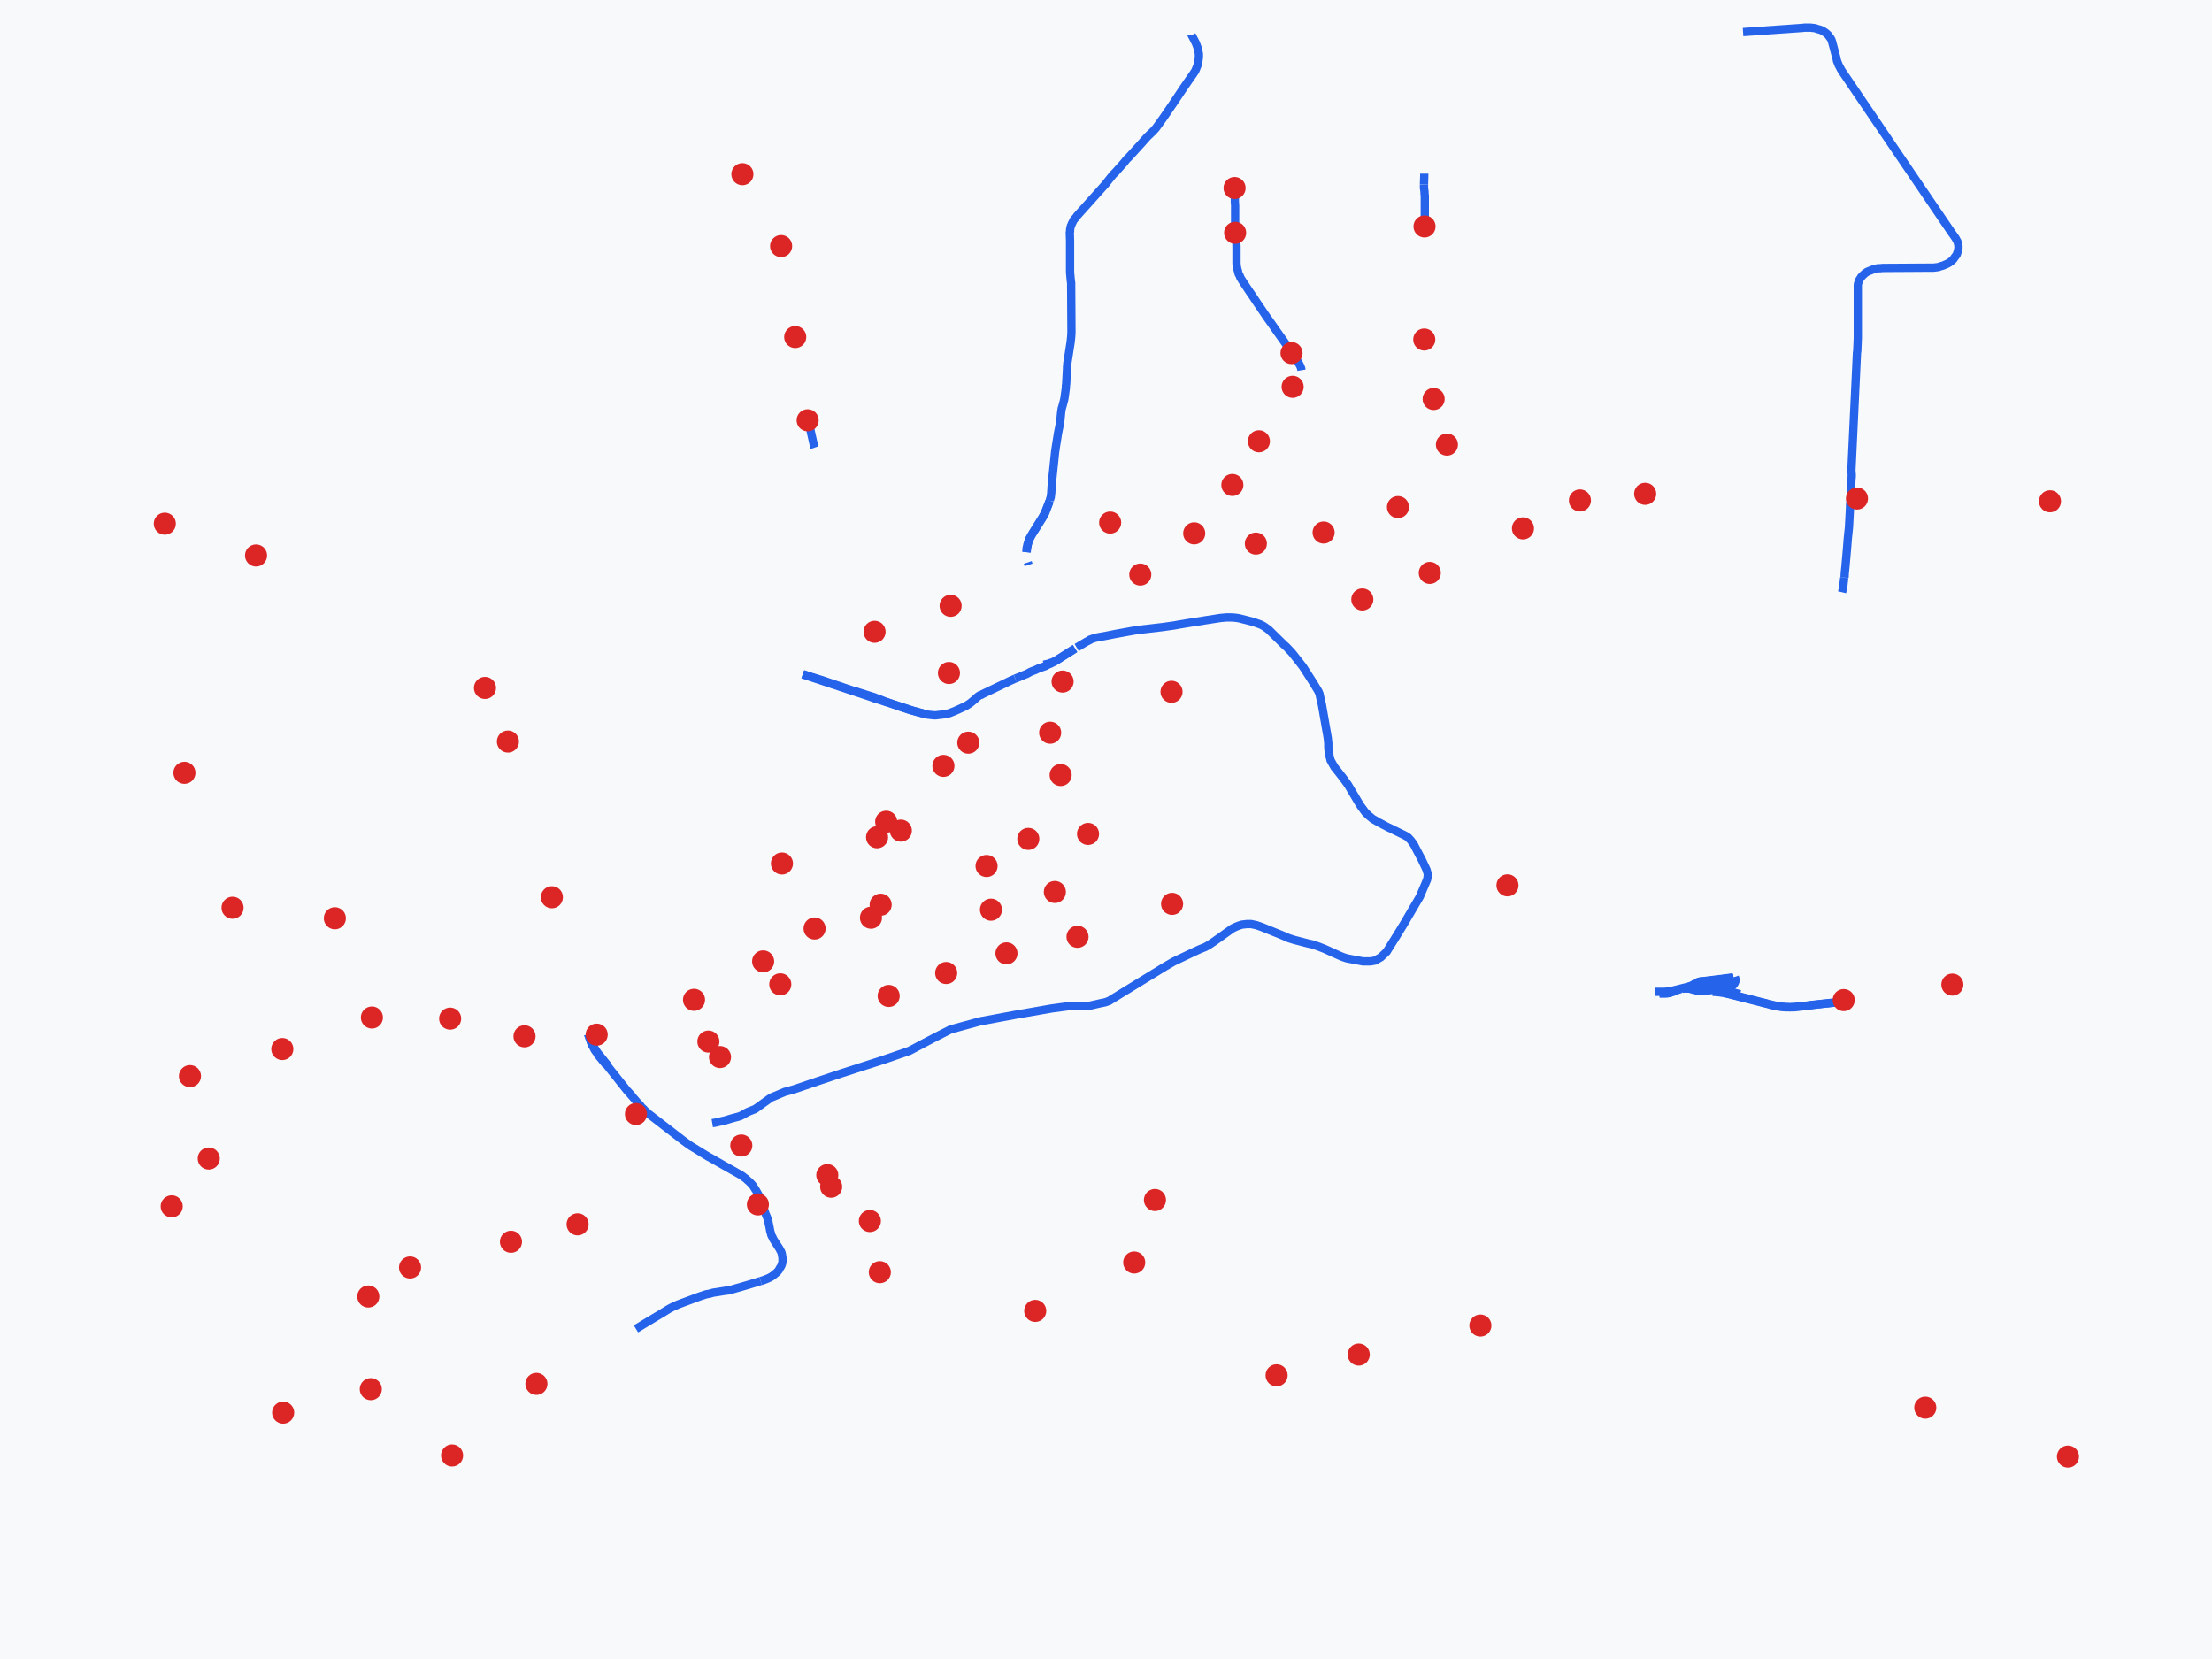 <?xml version="1.0" encoding="UTF-8"?>
<svg width="800" height="600" xmlns="http://www.w3.org/2000/svg">
  <title>Shanghai Subway Map</title>
  <rect width="100%" height="100%" fill="#f8f9fa"/>
  <g stroke="#2563eb" stroke-width="3" fill="none">
    <polyline points="372.0,204.3 371.7,203.4"/>
    <polyline points="515.1,62.8 515.1,63.6 515.0,66.7"/>
    <polyline points="275.1,463.3 271.2,464.5 269.5,465.0 265.3,466.2 264.4,466.5 263.5,466.7 262.5,466.8 259.4,467.3 258.0,467.5 256.6,467.9 255.4,468.1 254.2,468.5 253.0,468.9 246.8,471.2 245.2,471.8 243.9,472.4 243.0,472.8 241.9,473.4 238.8,475.3 234.6,477.8 230.0,480.6"/>
    <polyline points="379.5,181.1 379.4,181.7 379.1,182.4 378.2,184.7 378.0,185.3 377.7,185.9 377.4,186.4 377.0,187.1 373.4,192.9 373.1,193.4 372.8,193.9 372.5,194.5 372.2,195.0 372.0,195.7 371.8,196.3 371.6,196.9 371.5,197.6 371.3,198.2 371.3,198.8 371.2,199.7"/>
    <polyline points="470.7,133.9 470.6,133.3 470.3,132.5 470.0,131.9 468.7,129.6 467.3,127.6 466.1,125.9 461.9,120.0 459.6,116.7 458.3,114.9 454.7,109.6 452.7,106.6 452.0,105.6 450.8,103.8 449.8,102.3 449.1,101.2 448.6,100.4 448.3,99.6 448.0,99.1 447.8,98.5 447.7,97.9 447.5,97.3 447.3,96.3 447.2,95.3 447.2,94.2 447.2,92.2 447.2,89.3 447.1,86.7 446.8,84.2 446.7,80.6 446.7,79.4 446.7,77.7 446.7,75.8 446.7,74.3 446.6,73.0 446.6,71.8 446.6,71.4 446.6,70.9 446.4,70.1 446.4,70.0 446.4,69.9 446.4,69.5 446.4,69.1 446.6,68.0 446.6,67.6 446.6,67.1 446.7,66.0"/>
    <polyline points="371.3,199.7 371.4,198.8 371.5,198.2 371.6,197.6 371.7,197.0 371.9,196.3 372.1,195.7 372.3,195.1 372.6,194.5 372.9,193.9 373.2,193.4 373.5,192.9 377.1,187.2 377.5,186.4 377.8,185.9 378.1,185.3 378.3,184.7 379.2,182.4 379.4,181.7 379.7,181.1"/>
    <polyline points="290.3,243.9 308.1,249.8 315.0,252.1 316.3,252.6 317.4,252.9 318.0,253.1 323.0,254.7 324.2,255.1 325.2,255.5 328.8,256.7 330.0,257.0 334.3,258.2 335.0,258.4"/>
    <polyline points="379.7,181.1 379.8,180.4 380.0,179.9 380.2,178.3 380.3,176.7 380.3,176.4 380.5,174.2 380.5,173.6 380.6,173.0 381.6,163.4 381.7,162.8 381.8,162.0 382.5,157.6 382.6,156.9 383.2,153.9 383.3,153.3 383.4,152.7 383.5,152.0 383.8,148.9 383.9,148.3 384.0,147.7 384.2,147.1 384.7,145.2 384.9,144.4 385.0,143.8 385.5,140.2 385.5,139.5 385.6,138.9 385.9,133.3 385.9,132.7 386.0,132.1 386.0,131.5 387.2,123.8 387.4,121.9 387.5,120.4 387.5,119.9 387.5,119.2 387.4,103.4 387.4,102.9 387.4,102.3 387.3,101.8 387.0,98.5 387.0,98.0 387.0,97.5 387.0,87.0 386.9,84.1 387.0,83.7 387.0,83.2 387.1,82.5 387.2,82.1 387.3,81.7 387.5,81.3 387.7,80.8 387.9,80.4 388.1,80.0 388.3,79.6 388.6,79.2 389.1,78.7 389.5,78.1 399.9,66.5 400.5,65.7 402.5,63.2 402.9,62.8 403.5,62.2 406.0,59.4 406.6,58.7 407.4,57.7 407.7,57.4 408.4,56.7 412.5,52.2 413.3,51.3 415.0,49.4 417.0,47.5 418.0,46.4 420.6,42.8 424.5,37.1 428.1,31.7 430.1,28.8 431.5,26.8 432.3,25.6 433.1,23.6 433.4,22.2 433.6,20.6 433.6,19.5 433.2,17.5 432.5,15.6 431.0,12.7 431.0,12.6"/>
    <polyline points="667.0,208.9 666.7,211.5 666.6,212.5 666.2,214.2"/>
    <polyline points="667.1,208.9 667.2,207.1 667.4,205.2 668.0,198.4 668.3,194.6 668.5,192.7 668.7,190.8 669.1,183.3 669.1,182.6 669.3,180.9 669.3,180.2 669.4,178.4 669.4,178.0 669.6,173.4 669.7,172.4 669.7,171.5 669.6,170.7 669.6,169.8 670.3,155.1 671.6,127.6 671.7,127.0 671.8,124.6 671.9,122.3 671.9,105.1 671.9,103.7 671.9,103.1 672.0,102.5 672.2,101.9 672.4,101.3 672.8,100.7 673.1,100.2 673.6,99.7 674.1,99.2 674.7,98.7 675.3,98.3 676.0,98.0 676.8,97.7 677.5,97.4 678.3,97.2 679.2,97.0 680.0,97.0 680.9,96.9 681.7,96.9 697.7,96.8 698.5,96.8 699.3,96.8 700.1,96.7 701.0,96.6 701.8,96.3 702.6,96.1 703.3,95.8 704.0,95.5 704.8,95.1 705.4,94.7 706.0,94.2 706.5,93.7 706.9,93.1 707.3,92.6 707.7,92.0 707.9,91.4 708.1,90.8 708.2,90.3 708.3,89.6 708.3,89.0 708.2,88.4 708.1,87.9 707.9,87.3 707.6,86.8 707.3,86.2 705.4,83.5 683.8,51.7 666.3,25.9 665.8,25.1 665.4,24.3 665.0,23.6 664.7,22.8 664.4,22.1 664.2,21.1 662.6,15.1 662.4,14.5 662.1,13.9 661.7,13.4 661.3,12.8 660.8,12.3 660.2,11.8 659.6,11.4 658.9,11.0 658.1,10.7 657.3,10.5 656.5,10.2 655.7,10.1 654.8,10.0 654.1,10.0 653.3,10.0 652.6,10.0 651.8,10.1 630.4,11.6"/>
    <polyline points="294.6,161.9 294.4,161.3 293.1,155.5 292.8,154.3 292.6,153.4"/>
    <polyline points="216.0,381.2 219.2,385.1"/>
    <polyline points="216.4,381.1 216.0,380.6 215.7,380.1 215.3,379.5 214.9,378.9 214.7,378.3"/>
    <polyline points="219.7,385.2 216.4,381.1"/>
    <polyline points="389.4,234.2 392.4,232.4 392.9,232.1 393.5,231.8 394.1,231.5 394.3,231.3 396.0,230.7 396.5,230.6 397.5,230.4 398.1,230.3 400.3,229.9 403.3,229.3 409.9,228.1 411.2,227.9 412.7,227.7 418.7,227.0 420.4,226.8 424.7,226.2 426.3,225.9 429.9,225.3 435.1,224.5 435.6,224.4 441.4,223.5 442.5,223.4 443.6,223.3 445.2,223.3 446.7,223.4 448.1,223.6 453.2,224.9 454.6,225.4 456.0,225.9 457.1,226.5 458.1,227.2 458.9,227.8 464.4,233.2 465.3,234.0 467.2,236.0 468.7,237.9 471.2,241.1 473.2,244.2 474.8,246.7 476.8,250.0 477.2,250.9 477.6,252.8 478.1,254.9 478.2,255.5 480.2,266.9 480.4,268.9 480.4,270.1 480.5,271.5 480.7,272.6 480.9,273.7 481.1,274.4 481.2,274.9 481.8,276.0 482.6,277.4 484.5,279.8 485.9,281.6 487.5,283.8 491.0,289.7 492.1,291.5 493.8,293.8 494.8,294.8 496.5,296.2 498.6,297.4 502.0,299.2 503.1,299.7 504.1,300.2 508.0,302.1 508.9,302.6 509.4,303.0 510.3,304.0 510.9,304.8 511.5,305.7 512.1,306.9 514.2,310.9 515.9,314.5 516.4,316.2 516.3,317.3 516.1,318.2 513.5,324.3 507.7,334.2 505.0,338.6 501.5,344.2 499.4,346.2 497.3,347.4 495.7,347.7 492.9,347.7 487.1,346.6 485.6,346.1 484.4,345.6 479.1,343.2 476.8,342.3 475.9,342.0 474.8,341.6 473.0,341.2 468.0,339.9 466.1,339.3 464.3,338.5 456.4,335.3 454.4,334.6 452.5,334.2 450.9,334.2 449.2,334.4 447.9,334.8 446.7,335.3 445.7,335.8 440.5,339.5 438.8,340.7 437.3,341.7 435.9,342.5 433.9,343.3 431.1,344.6 426.7,346.7 424.4,347.8 421.3,349.6 407.1,358.3 401.1,362.0 399.7,362.5 398.2,362.8 393.8,363.8 386.5,363.9 380.5,364.7 367.3,367.0 360.3,368.3 354.4,369.4 343.8,372.3 338.3,375.1 334.3,377.2 329.2,379.9 328.8,380.1 319.5,383.3 304.6,388.1 296.2,390.9 287.1,394.0 283.8,394.9 278.8,397.0 274.5,400.1 273.1,401.1 270.6,402.1 270.0,402.4 268.8,403.1 268.2,403.4 267.6,403.7 266.5,404.0 264.6,404.5 262.3,405.2 260.1,405.7 258.8,406.0 257.6,406.2"/>
    <polyline points="212.7,374.0 213.2,375.5 214.2,378.4"/>
    <polyline points="335.1,258.4 334.3,258.2 333.4,257.9 331.7,257.5 330.0,257.0 328.9,256.6 325.2,255.4 324.2,255.1 323.0,254.7 320.1,253.7 319.1,253.3 318.4,253.0 317.8,252.8 317.0,252.5 316.3,252.2 310.6,250.4 310.3,250.3 309.7,250.1 308.9,249.9 307.9,249.6 297.3,246.0 296.3,245.7 293.7,244.9 292.8,244.6 290.4,243.8"/>
    <polyline points="212.7,374.0 214.4,378.4 214.7,379.0 215.0,379.6 215.4,380.2 215.8,380.7 216.2,381.1 226.3,393.8 226.7,394.3 228.1,395.8 228.1,395.9 230.7,398.9 231.5,399.7 232.0,400.4 232.8,401.1 233.2,401.6 233.8,402.1 234.3,402.6 234.8,403.0 247.1,412.5 248.2,413.3 249.0,413.9 249.9,414.5 250.9,415.1 256.1,418.3 256.7,418.6 257.4,419.0 261.8,421.5 267.3,424.6 268.0,425.0 268.6,425.4 269.1,425.8 269.8,426.3 270.3,426.8 270.9,427.3 271.3,427.7 271.8,428.2 272.3,428.8 272.7,429.4 273.0,429.9 273.4,430.5 274.7,432.8 274.9,433.4 275.2,434.0 276.8,438.8 277.5,440.5 277.7,441.1 277.9,441.8 278.0,442.4 278.3,443.8 278.5,444.9 278.6,445.4 278.8,446.0 278.9,446.5 279.1,447.0 279.4,447.5 279.7,448.2 280.8,449.9 281.9,451.6 282.2,452.2 282.5,452.7 282.7,453.2 282.8,453.7 282.9,454.4 283.0,454.9 283.0,455.6 283.0,456.2 282.9,456.8 282.7,457.5 282.4,458.1 282.0,458.7 281.7,459.3 281.3,459.8 280.8,460.3 280.2,460.8 279.6,461.3 279.0,461.7 278.3,462.1 277.6,462.4 276.9,462.7 276.1,463.0 275.1,463.3"/>
    <polyline points="388.8,234.5 383.0,238.2 382.1,238.8 381.5,239.1 381.1,239.3 380.4,239.6 379.7,239.8 379.2,240.0 379.0,240.1 378.3,240.2 377.5,240.4"/>
    <polyline points="367.2,245.4 369.5,244.5 370.4,244.1 371.2,243.8 372.7,243.0 373.4,242.7 374.5,242.3 375.5,241.8 378.1,240.9 379.0,240.4 380.0,240.0 380.7,239.6 381.2,239.4 381.6,239.1 382.2,238.8 388.8,234.6"/>
    <polyline points="335.0,258.4 335.9,258.5 336.8,258.6 337.6,258.7 338.5,258.7 339.3,258.6 340.2,258.5 341.0,258.4 341.9,258.3 342.7,258.1 343.5,257.9 344.2,257.6 345.0,257.3 347.0,256.4 348.3,255.8 349.0,255.5 349.7,255.1 350.3,254.7 350.9,254.3 352.6,252.9 353.1,252.4 353.7,251.9 354.3,251.5 354.9,251.3 355.4,251.0 365.2,246.3 367.2,245.4"/>
    <polyline points="619.4,358.7 620.2,358.7 621.1,358.8 621.9,358.9 622.8,359.0 623.7,359.1 624.7,359.4 641.2,363.6 642.2,363.8 642.9,363.9 643.7,364.1 644.7,364.2 645.7,364.3 646.5,364.3 647.3,364.3 648.2,364.3 648.9,364.3 649.6,364.2 652.6,363.9 655.5,363.5 658.9,363.1 665.7,362.4"/>
    <polyline points="619.4,358.6 620.2,358.6 621.1,358.7 621.9,358.8 622.8,358.9 623.7,359.1 624.7,359.3 629.9,360.6 641.2,363.5 642.2,363.7 643.0,363.9 643.8,364.0 644.8,364.1 645.7,364.2 646.5,364.2 647.3,364.3 648.2,364.2 648.9,364.2 649.6,364.1 653.4,363.7 654.7,363.5 665.7,362.3"/>
    <polyline points="629.3,359.6 626.8,358.9 625.9,358.7 625.0,358.5 624.3,358.4 623.6,358.3 622.9,358.2 622.3,358.2"/>
    <polyline points="515.0,66.7 515.0,68.0 515.2,69.4 515.2,70.1 515.3,70.7 515.3,77.2 515.3,81.9"/>
    <polyline points="610.4,357.1 611.6,356.9 612.5,356.8 614.3,356.6 615.5,356.4 615.9,356.4 622.7,355.5"/>
    <polyline points="600.3,359.1 602.4,359.1 603.2,359.1 603.9,358.9 605.4,358.6"/>
    <polyline points="613.2,358.1 613.8,358.1 614.4,358.2 615.2,358.2 616.0,358.2 621.2,357.5 623.0,357.3"/>
    <polyline points="613.5,356.4 615.5,356.1 615.8,356.1 627.1,354.7"/>
    <polyline points="611.5,356.7 612.8,356.2 613.6,356.0 614.0,355.8 614.6,355.6 615.2,355.5 615.7,355.4 626.9,354.0"/>
    <polyline points="613.0,355.8 613.7,355.5 614.4,355.2 615.1,355.0 615.6,355.0 626.8,353.6"/>
    <polyline points="613.2,357.8 613.9,358.0 614.4,358.0 615.1,358.0 615.7,358.0 621.3,357.2 625.0,356.8 625.1,356.8 626.0,356.6"/>
    <polyline points="609.4,357.4 611.1,357.2 612.2,357.1 612.8,357.1"/>
    <polyline points="600.3,359.2 602.4,359.2 603.2,359.2 604.6,358.8"/>
    <polyline points="609.5,357.5 610.4,357.5 611.0,357.5 611.6,357.5 613.2,357.8 613.9,357.9 614.4,357.9 615.1,357.8 621.2,357.1 625.0,356.6 625.0,356.6 626.3,356.4"/>
    <polyline points="612.2,356.7 615.5,356.3 615.9,356.2 621.7,355.5"/>
    <polyline points="600.2,359.3 602.4,359.3 603.2,359.2 604.0,359.1 604.6,358.8 605.4,358.6 606.2,358.2 606.9,358.0 607.8,357.7"/>
    <polyline points="610.6,356.9 611.1,356.7 611.5,356.6 612.0,356.3 613.0,355.8 613.8,355.6 615.2,355.3 615.6,355.2 626.9,353.8"/>
    <polyline points="610.4,357.5 610.9,357.5 611.5,357.7 612.5,358.0 613.3,358.2 613.7,358.3 614.4,358.4 615.2,358.5 615.4,358.4 616.1,358.4 622.0,357.7 622.4,357.6 623.7,357.6"/>
    <polyline points="608.4,357.6 609.5,357.5 610.4,357.4 611.3,357.4 612.8,357.3"/>
    <polyline points="612.8,356.2 613.5,355.9 613.9,355.7 614.5,355.5 615.2,355.4 615.7,355.3 626.9,353.9"/>
    <polyline points="612.5,356.8 613.5,356.8 615.5,356.7 616.0,356.7 622.7,355.8"/>
    <polyline points="613.5,356.8 614.8,356.9 615.2,356.9 615.6,356.9 616.0,356.8 622.8,356.0"/>
    <polyline points="598.7,358.7 601.0,358.7 602.0,358.7 603.0,358.6 604.0,358.5 608.4,357.4 609.6,357.1 610.6,356.9 611.5,356.7 615.3,355.8 615.8,355.8 627.0,354.4"/>
    <polyline points="612.5,356.0 613.6,355.4 614.3,355.1 615.1,354.9 615.5,354.9 626.8,353.5"/>
    <polyline points="614.3,356.2 615.4,356.0 615.8,356.0 627.1,354.6"/>
    <polyline points="621.9,357.8 623.7,357.6 624.4,357.5 624.9,357.4 625.1,357.3 625.2,357.2 625.6,357.1 626.2,356.8 626.7,356.4 627.1,356.0 627.4,355.5 627.6,355.0 627.7,354.4 627.6,353.9 627.4,353.3"/>
    <polyline points="613.8,355.6 614.4,355.3 615.2,355.2 615.6,355.1 626.9,353.7"/>
    <polyline points="614.3,356.6 615.5,356.5 615.9,356.5 622.7,355.7"/>
    <polyline points="611.3,357.4 612.3,357.5 612.8,357.5"/>
  </g>
  <g>
    <circle cx="383.6" cy="280.3" r="4" fill="#dc2626"/>
    <circle cx="341.2" cy="277.0" r="4" fill="#dc2626"/>
    <circle cx="316.3" cy="228.5" r="4" fill="#dc2626"/>
    <circle cx="666.8" cy="361.7" r="4" fill="#dc2626"/>
    <circle cx="260.4" cy="382.3" r="4" fill="#dc2626"/>
    <circle cx="282.2" cy="356.0" r="4" fill="#dc2626"/>
    <circle cx="318.5" cy="327.2" r="4" fill="#dc2626"/>
    <circle cx="356.8" cy="313.2" r="4" fill="#dc2626"/>
    <circle cx="545.2" cy="320.2" r="4" fill="#dc2626"/>
    <circle cx="320.5" cy="297.2" r="4" fill="#dc2626"/>
    <circle cx="84.1" cy="328.3" r="4" fill="#dc2626"/>
    <circle cx="706.1" cy="356.1" r="4" fill="#dc2626"/>
    <circle cx="183.7" cy="268.2" r="4" fill="#dc2626"/>
    <circle cx="175.4" cy="248.8" r="4" fill="#dc2626"/>
    <circle cx="92.6" cy="200.9" r="4" fill="#dc2626"/>
    <circle cx="59.6" cy="189.4" r="4" fill="#dc2626"/>
    <circle cx="491.4" cy="489.9" r="4" fill="#dc2626"/>
    <circle cx="300.6" cy="429.2" r="4" fill="#dc2626"/>
    <circle cx="318.2" cy="460.1" r="4" fill="#dc2626"/>
    <circle cx="535.4" cy="479.4" r="4" fill="#dc2626"/>
    <circle cx="461.7" cy="497.4" r="4" fill="#dc2626"/>
    <circle cx="268.1" cy="414.3" r="4" fill="#dc2626"/>
    <circle cx="256.2" cy="376.7" r="4" fill="#dc2626"/>
    <circle cx="314.6" cy="441.6" r="4" fill="#dc2626"/>
    <circle cx="696.3" cy="509.1" r="4" fill="#dc2626"/>
    <circle cx="282.8" cy="312.3" r="4" fill="#dc2626"/>
    <circle cx="747.9" cy="526.8" r="4" fill="#dc2626"/>
    <circle cx="199.6" cy="324.5" r="4" fill="#dc2626"/>
    <circle cx="121.1" cy="332.1" r="4" fill="#dc2626"/>
    <circle cx="163.5" cy="526.4" r="4" fill="#dc2626"/>
    <circle cx="194.0" cy="500.5" r="4" fill="#dc2626"/>
    <circle cx="268.5" cy="63.0" r="4" fill="#dc2626"/>
    <circle cx="282.5" cy="89.0" r="4" fill="#dc2626"/>
    <circle cx="287.6" cy="121.9" r="4" fill="#dc2626"/>
    <circle cx="292.1" cy="152.0" r="4" fill="#dc2626"/>
    <circle cx="294.6" cy="335.8" r="4" fill="#dc2626"/>
    <circle cx="374.4" cy="474.1" r="4" fill="#dc2626"/>
    <circle cx="410.2" cy="456.6" r="4" fill="#dc2626"/>
    <circle cx="417.7" cy="434.0" r="4" fill="#dc2626"/>
    <circle cx="389.7" cy="338.8" r="4" fill="#dc2626"/>
    <circle cx="381.5" cy="322.6" r="4" fill="#dc2626"/>
    <circle cx="371.9" cy="303.4" r="4" fill="#dc2626"/>
    <circle cx="350.2" cy="268.6" r="4" fill="#dc2626"/>
    <circle cx="343.2" cy="243.4" r="4" fill="#dc2626"/>
    <circle cx="343.8" cy="219.1" r="4" fill="#dc2626"/>
    <circle cx="401.5" cy="189.0" r="4" fill="#dc2626"/>
    <circle cx="431.9" cy="192.9" r="4" fill="#dc2626"/>
    <circle cx="454.2" cy="196.6" r="4" fill="#dc2626"/>
    <circle cx="478.7" cy="192.6" r="4" fill="#dc2626"/>
    <circle cx="505.6" cy="183.4" r="4" fill="#dc2626"/>
    <circle cx="523.3" cy="160.8" r="4" fill="#dc2626"/>
    <circle cx="518.5" cy="144.3" r="4" fill="#dc2626"/>
    <circle cx="515.1" cy="122.8" r="4" fill="#dc2626"/>
    <circle cx="515.2" cy="81.9" r="4" fill="#dc2626"/>
    <circle cx="230.0" cy="402.9" r="4" fill="#dc2626"/>
    <circle cx="321.4" cy="360.2" r="4" fill="#dc2626"/>
    <circle cx="342.2" cy="351.9" r="4" fill="#dc2626"/>
    <circle cx="364.0" cy="344.8" r="4" fill="#dc2626"/>
    <circle cx="423.9" cy="326.9" r="4" fill="#dc2626"/>
    <circle cx="75.5" cy="419.0" r="4" fill="#dc2626"/>
    <circle cx="62.1" cy="436.3" r="4" fill="#dc2626"/>
    <circle cx="68.7" cy="389.2" r="4" fill="#dc2626"/>
    <circle cx="102.1" cy="379.4" r="4" fill="#dc2626"/>
    <circle cx="134.5" cy="368.0" r="4" fill="#dc2626"/>
    <circle cx="162.8" cy="368.4" r="4" fill="#dc2626"/>
    <circle cx="189.7" cy="374.8" r="4" fill="#dc2626"/>
    <circle cx="215.8" cy="374.2" r="4" fill="#dc2626"/>
    <circle cx="251.0" cy="361.6" r="4" fill="#dc2626"/>
    <circle cx="276.0" cy="347.7" r="4" fill="#dc2626"/>
    <circle cx="315.0" cy="331.9" r="4" fill="#dc2626"/>
    <circle cx="358.4" cy="329.0" r="4" fill="#dc2626"/>
    <circle cx="393.5" cy="301.6" r="4" fill="#dc2626"/>
    <circle cx="379.8" cy="265.0" r="4" fill="#dc2626"/>
    <circle cx="384.3" cy="246.5" r="4" fill="#dc2626"/>
    <circle cx="412.4" cy="207.8" r="4" fill="#dc2626"/>
    <circle cx="445.7" cy="175.4" r="4" fill="#dc2626"/>
    <circle cx="455.3" cy="159.6" r="4" fill="#dc2626"/>
    <circle cx="467.5" cy="139.9" r="4" fill="#dc2626"/>
    <circle cx="467.1" cy="127.7" r="4" fill="#dc2626"/>
    <circle cx="446.7" cy="84.2" r="4" fill="#dc2626"/>
    <circle cx="446.5" cy="68.0" r="4" fill="#dc2626"/>
    <circle cx="102.4" cy="510.9" r="4" fill="#dc2626"/>
    <circle cx="134.1" cy="502.4" r="4" fill="#dc2626"/>
    <circle cx="133.2" cy="468.9" r="4" fill="#dc2626"/>
    <circle cx="148.3" cy="458.4" r="4" fill="#dc2626"/>
    <circle cx="184.8" cy="449.1" r="4" fill="#dc2626"/>
    <circle cx="208.9" cy="442.8" r="4" fill="#dc2626"/>
    <circle cx="274.1" cy="435.6" r="4" fill="#dc2626"/>
    <circle cx="299.2" cy="425.0" r="4" fill="#dc2626"/>
    <circle cx="325.8" cy="300.4" r="4" fill="#dc2626"/>
    <circle cx="317.2" cy="302.8" r="4" fill="#dc2626"/>
    <circle cx="423.7" cy="250.2" r="4" fill="#dc2626"/>
    <circle cx="492.7" cy="216.8" r="4" fill="#dc2626"/>
    <circle cx="517.1" cy="207.2" r="4" fill="#dc2626"/>
    <circle cx="550.8" cy="191.1" r="4" fill="#dc2626"/>
    <circle cx="571.4" cy="181.0" r="4" fill="#dc2626"/>
    <circle cx="595.0" cy="178.6" r="4" fill="#dc2626"/>
    <circle cx="671.6" cy="180.3" r="4" fill="#dc2626"/>
    <circle cx="741.4" cy="181.3" r="4" fill="#dc2626"/>
    <circle cx="66.7" cy="279.5" r="4" fill="#dc2626"/>
  </g>
</svg>